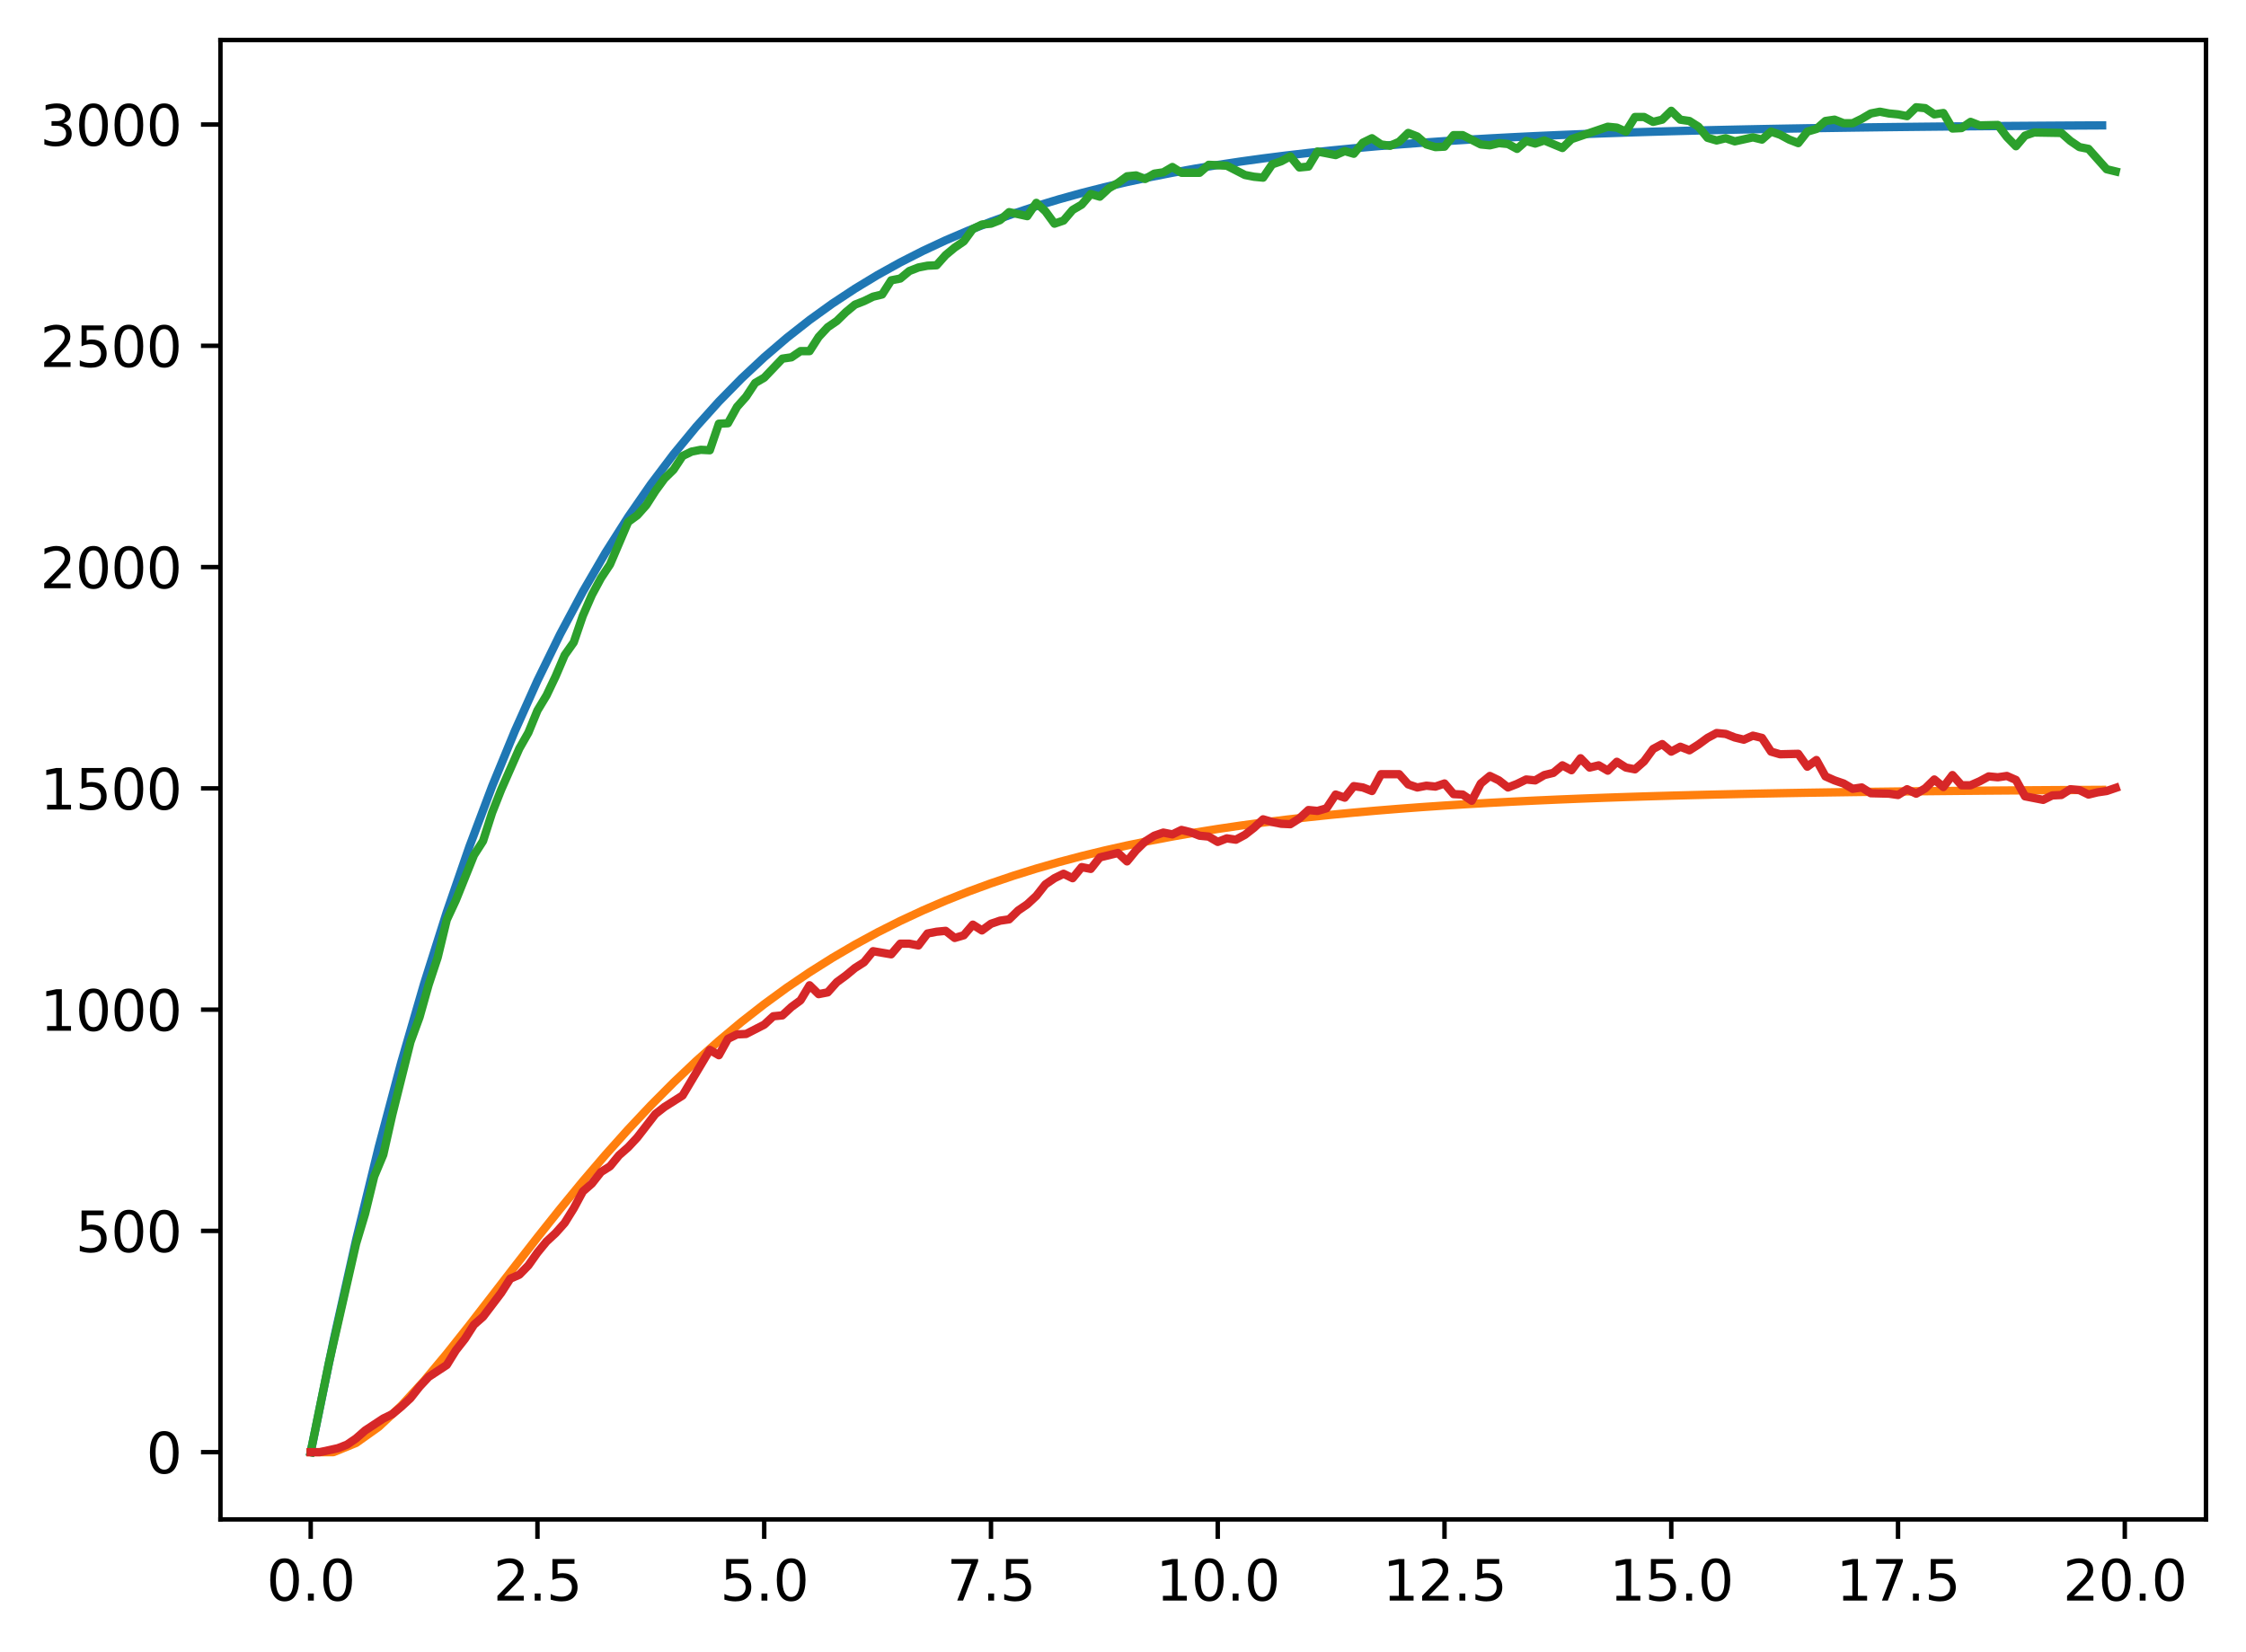 <?xml version="1.0" encoding="utf-8" standalone="no"?>
<!DOCTYPE svg PUBLIC "-//W3C//DTD SVG 1.1//EN"
  "http://www.w3.org/Graphics/SVG/1.1/DTD/svg11.dtd">
<svg xmlns:xlink="http://www.w3.org/1999/xlink" width="403.97pt" height="297.19pt" viewBox="0 0 403.97 297.19" xmlns="http://www.w3.org/2000/svg" version="1.1">
 <defs>
  <style type="text/css">*{stroke-linejoin: round; stroke-linecap: butt}</style>
 </defs>
 <g id="figure_1">
  <g id="patch_1">
   <path d="M 0 297.19 
L 403.97 297.19 
L 403.97 0 
L 0 0 
z
" style="fill: #ffffff"/>
  </g>
  <g id="axes_1">
   <g id="patch_2">
    <path d="M 39.65 273.312 
L 396.77 273.312 
L 396.77 7.2 
L 39.65 7.2 
z
" style="fill: #ffffff"/>
   </g>
   <g id="matplotlib.axis_1">
    <g id="xtick_1">
     <g id="line2d_1">
      <defs>
       <path id="m5b97f36825" d="M 0 0 
L 0 3.5 
" style="stroke: #000000; stroke-width: 0.8"/>
      </defs>
      <g>
       <use xlink:href="#m5b97f36825" x="55.883" y="273.312" style="stroke: #000000; stroke-width: 0.8"/>
      </g>
     </g>
     <g id="text_1">
      <!-- 0.0 -->
      <g transform="translate(47.931 287.91) scale(0.1 -0.1)">
       <defs>
        <path id="DejaVuSans-30" d="M 2034 4250 
Q 1547 4250 1301 3770 
Q 1056 3291 1056 2328 
Q 1056 1369 1301 889 
Q 1547 409 2034 409 
Q 2525 409 2770 889 
Q 3016 1369 3016 2328 
Q 3016 3291 2770 3770 
Q 2525 4250 2034 4250 
z
M 2034 4750 
Q 2819 4750 3233 4129 
Q 3647 3509 3647 2328 
Q 3647 1150 3233 529 
Q 2819 -91 2034 -91 
Q 1250 -91 836 529 
Q 422 1150 422 2328 
Q 422 3509 836 4129 
Q 1250 4750 2034 4750 
z
" transform="scale(0.016)"/>
        <path id="DejaVuSans-2e" d="M 684 794 
L 1344 794 
L 1344 0 
L 684 0 
L 684 794 
z
" transform="scale(0.016)"/>
       </defs>
       <use xlink:href="#DejaVuSans-30"/>
       <use xlink:href="#DejaVuSans-2e" x="63.623"/>
       <use xlink:href="#DejaVuSans-30" x="95.41"/>
      </g>
     </g>
    </g>
    <g id="xtick_2">
     <g id="line2d_2">
      <g>
       <use xlink:href="#m5b97f36825" x="96.668" y="273.312" style="stroke: #000000; stroke-width: 0.8"/>
      </g>
     </g>
     <g id="text_2">
      <!-- 2.5 -->
      <g transform="translate(88.717 287.91) scale(0.1 -0.1)">
       <defs>
        <path id="DejaVuSans-32" d="M 1228 531 
L 3431 531 
L 3431 0 
L 469 0 
L 469 531 
Q 828 903 1448 1529 
Q 2069 2156 2228 2338 
Q 2531 2678 2651 2914 
Q 2772 3150 2772 3378 
Q 2772 3750 2511 3984 
Q 2250 4219 1831 4219 
Q 1534 4219 1204 4116 
Q 875 4013 500 3803 
L 500 4441 
Q 881 4594 1212 4672 
Q 1544 4750 1819 4750 
Q 2544 4750 2975 4387 
Q 3406 4025 3406 3419 
Q 3406 3131 3298 2873 
Q 3191 2616 2906 2266 
Q 2828 2175 2409 1742 
Q 1991 1309 1228 531 
z
" transform="scale(0.016)"/>
        <path id="DejaVuSans-35" d="M 691 4666 
L 3169 4666 
L 3169 4134 
L 1269 4134 
L 1269 2991 
Q 1406 3038 1543 3061 
Q 1681 3084 1819 3084 
Q 2600 3084 3056 2656 
Q 3513 2228 3513 1497 
Q 3513 744 3044 326 
Q 2575 -91 1722 -91 
Q 1428 -91 1123 -41 
Q 819 9 494 109 
L 494 744 
Q 775 591 1075 516 
Q 1375 441 1709 441 
Q 2250 441 2565 725 
Q 2881 1009 2881 1497 
Q 2881 1984 2565 2268 
Q 2250 2553 1709 2553 
Q 1456 2553 1204 2497 
Q 953 2441 691 2322 
L 691 4666 
z
" transform="scale(0.016)"/>
       </defs>
       <use xlink:href="#DejaVuSans-32"/>
       <use xlink:href="#DejaVuSans-2e" x="63.623"/>
       <use xlink:href="#DejaVuSans-35" x="95.41"/>
      </g>
     </g>
    </g>
    <g id="xtick_3">
     <g id="line2d_3">
      <g>
       <use xlink:href="#m5b97f36825" x="137.454" y="273.312" style="stroke: #000000; stroke-width: 0.8"/>
      </g>
     </g>
     <g id="text_3">
      <!-- 5.0 -->
      <g transform="translate(129.503 287.91) scale(0.1 -0.1)">
       <use xlink:href="#DejaVuSans-35"/>
       <use xlink:href="#DejaVuSans-2e" x="63.623"/>
       <use xlink:href="#DejaVuSans-30" x="95.41"/>
      </g>
     </g>
    </g>
    <g id="xtick_4">
     <g id="line2d_4">
      <g>
       <use xlink:href="#m5b97f36825" x="178.24" y="273.312" style="stroke: #000000; stroke-width: 0.8"/>
      </g>
     </g>
     <g id="text_4">
      <!-- 7.5 -->
      <g transform="translate(170.288 287.91) scale(0.1 -0.1)">
       <defs>
        <path id="DejaVuSans-37" d="M 525 4666 
L 3525 4666 
L 3525 4397 
L 1831 0 
L 1172 0 
L 2766 4134 
L 525 4134 
L 525 4666 
z
" transform="scale(0.016)"/>
       </defs>
       <use xlink:href="#DejaVuSans-37"/>
       <use xlink:href="#DejaVuSans-2e" x="63.623"/>
       <use xlink:href="#DejaVuSans-35" x="95.41"/>
      </g>
     </g>
    </g>
    <g id="xtick_5">
     <g id="line2d_5">
      <g>
       <use xlink:href="#m5b97f36825" x="219.026" y="273.312" style="stroke: #000000; stroke-width: 0.8"/>
      </g>
     </g>
     <g id="text_5">
      <!-- 10.0 -->
      <g transform="translate(207.893 287.91) scale(0.1 -0.1)">
       <defs>
        <path id="DejaVuSans-31" d="M 794 531 
L 1825 531 
L 1825 4091 
L 703 3866 
L 703 4441 
L 1819 4666 
L 2450 4666 
L 2450 531 
L 3481 531 
L 3481 0 
L 794 0 
L 794 531 
z
" transform="scale(0.016)"/>
       </defs>
       <use xlink:href="#DejaVuSans-31"/>
       <use xlink:href="#DejaVuSans-30" x="63.623"/>
       <use xlink:href="#DejaVuSans-2e" x="127.246"/>
       <use xlink:href="#DejaVuSans-30" x="159.033"/>
      </g>
     </g>
    </g>
    <g id="xtick_6">
     <g id="line2d_6">
      <g>
       <use xlink:href="#m5b97f36825" x="259.811" y="273.312" style="stroke: #000000; stroke-width: 0.8"/>
      </g>
     </g>
     <g id="text_6">
      <!-- 12.5 -->
      <g transform="translate(248.679 287.91) scale(0.1 -0.1)">
       <use xlink:href="#DejaVuSans-31"/>
       <use xlink:href="#DejaVuSans-32" x="63.623"/>
       <use xlink:href="#DejaVuSans-2e" x="127.246"/>
       <use xlink:href="#DejaVuSans-35" x="159.033"/>
      </g>
     </g>
    </g>
    <g id="xtick_7">
     <g id="line2d_7">
      <g>
       <use xlink:href="#m5b97f36825" x="300.597" y="273.312" style="stroke: #000000; stroke-width: 0.8"/>
      </g>
     </g>
     <g id="text_7">
      <!-- 15.0 -->
      <g transform="translate(289.464 287.91) scale(0.1 -0.1)">
       <use xlink:href="#DejaVuSans-31"/>
       <use xlink:href="#DejaVuSans-35" x="63.623"/>
       <use xlink:href="#DejaVuSans-2e" x="127.246"/>
       <use xlink:href="#DejaVuSans-30" x="159.033"/>
      </g>
     </g>
    </g>
    <g id="xtick_8">
     <g id="line2d_8">
      <g>
       <use xlink:href="#m5b97f36825" x="341.383" y="273.312" style="stroke: #000000; stroke-width: 0.8"/>
      </g>
     </g>
     <g id="text_8">
      <!-- 17.5 -->
      <g transform="translate(330.25 287.91) scale(0.1 -0.1)">
       <use xlink:href="#DejaVuSans-31"/>
       <use xlink:href="#DejaVuSans-37" x="63.623"/>
       <use xlink:href="#DejaVuSans-2e" x="127.246"/>
       <use xlink:href="#DejaVuSans-35" x="159.033"/>
      </g>
     </g>
    </g>
    <g id="xtick_9">
     <g id="line2d_9">
      <g>
       <use xlink:href="#m5b97f36825" x="382.169" y="273.312" style="stroke: #000000; stroke-width: 0.8"/>
      </g>
     </g>
     <g id="text_9">
      <!-- 20.0 -->
      <g transform="translate(371.036 287.91) scale(0.1 -0.1)">
       <use xlink:href="#DejaVuSans-32"/>
       <use xlink:href="#DejaVuSans-30" x="63.623"/>
       <use xlink:href="#DejaVuSans-2e" x="127.246"/>
       <use xlink:href="#DejaVuSans-30" x="159.033"/>
      </g>
     </g>
    </g>
   </g>
   <g id="matplotlib.axis_2">
    <g id="ytick_1">
     <g id="line2d_10">
      <defs>
       <path id="m18ede5ebaf" d="M 0 0 
L -3.5 0 
" style="stroke: #000000; stroke-width: 0.8"/>
      </defs>
      <g>
       <use xlink:href="#m18ede5ebaf" x="39.65" y="261.216" style="stroke: #000000; stroke-width: 0.8"/>
      </g>
     </g>
     <g id="text_10">
      <!-- 0 -->
      <g transform="translate(26.288 265.015) scale(0.1 -0.1)">
       <use xlink:href="#DejaVuSans-30"/>
      </g>
     </g>
    </g>
    <g id="ytick_2">
     <g id="line2d_11">
      <g>
       <use xlink:href="#m18ede5ebaf" x="39.65" y="221.413" style="stroke: #000000; stroke-width: 0.8"/>
      </g>
     </g>
     <g id="text_11">
      <!-- 500 -->
      <g transform="translate(13.562 225.213) scale(0.1 -0.1)">
       <use xlink:href="#DejaVuSans-35"/>
       <use xlink:href="#DejaVuSans-30" x="63.623"/>
       <use xlink:href="#DejaVuSans-30" x="127.246"/>
      </g>
     </g>
    </g>
    <g id="ytick_3">
     <g id="line2d_12">
      <g>
       <use xlink:href="#m18ede5ebaf" x="39.65" y="181.611" style="stroke: #000000; stroke-width: 0.8"/>
      </g>
     </g>
     <g id="text_12">
      <!-- 1000 -->
      <g transform="translate(7.2 185.41) scale(0.1 -0.1)">
       <use xlink:href="#DejaVuSans-31"/>
       <use xlink:href="#DejaVuSans-30" x="63.623"/>
       <use xlink:href="#DejaVuSans-30" x="127.246"/>
       <use xlink:href="#DejaVuSans-30" x="190.869"/>
      </g>
     </g>
    </g>
    <g id="ytick_4">
     <g id="line2d_13">
      <g>
       <use xlink:href="#m18ede5ebaf" x="39.65" y="141.808" style="stroke: #000000; stroke-width: 0.8"/>
      </g>
     </g>
     <g id="text_13">
      <!-- 1500 -->
      <g transform="translate(7.2 145.608) scale(0.1 -0.1)">
       <use xlink:href="#DejaVuSans-31"/>
       <use xlink:href="#DejaVuSans-35" x="63.623"/>
       <use xlink:href="#DejaVuSans-30" x="127.246"/>
       <use xlink:href="#DejaVuSans-30" x="190.869"/>
      </g>
     </g>
    </g>
    <g id="ytick_5">
     <g id="line2d_14">
      <g>
       <use xlink:href="#m18ede5ebaf" x="39.65" y="102.006" style="stroke: #000000; stroke-width: 0.8"/>
      </g>
     </g>
     <g id="text_14">
      <!-- 2000 -->
      <g transform="translate(7.2 105.805) scale(0.1 -0.1)">
       <use xlink:href="#DejaVuSans-32"/>
       <use xlink:href="#DejaVuSans-30" x="63.623"/>
       <use xlink:href="#DejaVuSans-30" x="127.246"/>
       <use xlink:href="#DejaVuSans-30" x="190.869"/>
      </g>
     </g>
    </g>
    <g id="ytick_6">
     <g id="line2d_15">
      <g>
       <use xlink:href="#m18ede5ebaf" x="39.65" y="62.203" style="stroke: #000000; stroke-width: 0.8"/>
      </g>
     </g>
     <g id="text_15">
      <!-- 2500 -->
      <g transform="translate(7.2 66.002) scale(0.1 -0.1)">
       <use xlink:href="#DejaVuSans-32"/>
       <use xlink:href="#DejaVuSans-35" x="63.623"/>
       <use xlink:href="#DejaVuSans-30" x="127.246"/>
       <use xlink:href="#DejaVuSans-30" x="190.869"/>
      </g>
     </g>
    </g>
    <g id="ytick_7">
     <g id="line2d_16">
      <g>
       <use xlink:href="#m18ede5ebaf" x="39.65" y="22.401" style="stroke: #000000; stroke-width: 0.8"/>
      </g>
     </g>
     <g id="text_16">
      <!-- 3000 -->
      <g transform="translate(7.2 26.2) scale(0.1 -0.1)">
       <defs>
        <path id="DejaVuSans-33" d="M 2597 2516 
Q 3050 2419 3304 2112 
Q 3559 1806 3559 1356 
Q 3559 666 3084 287 
Q 2609 -91 1734 -91 
Q 1441 -91 1130 -33 
Q 819 25 488 141 
L 488 750 
Q 750 597 1062 519 
Q 1375 441 1716 441 
Q 2309 441 2620 675 
Q 2931 909 2931 1356 
Q 2931 1769 2642 2001 
Q 2353 2234 1838 2234 
L 1294 2234 
L 1294 2753 
L 1863 2753 
Q 2328 2753 2575 2939 
Q 2822 3125 2822 3475 
Q 2822 3834 2567 4026 
Q 2313 4219 1838 4219 
Q 1578 4219 1281 4162 
Q 984 4106 628 3988 
L 628 4550 
Q 988 4650 1302 4700 
Q 1616 4750 1894 4750 
Q 2613 4750 3031 4423 
Q 3450 4097 3450 3541 
Q 3450 3153 3228 2886 
Q 3006 2619 2597 2516 
z
" transform="scale(0.016)"/>
       </defs>
       <use xlink:href="#DejaVuSans-33"/>
       <use xlink:href="#DejaVuSans-30" x="63.623"/>
       <use xlink:href="#DejaVuSans-30" x="127.246"/>
       <use xlink:href="#DejaVuSans-30" x="190.869"/>
      </g>
     </g>
    </g>
   </g>
   <g id="line2d_17">
    <path d="M 55.883 261.216 
L 59.961 241.315 
L 64.04 223.071 
L 68.118 206.347 
L 72.197 191.017 
L 76.276 176.963 
L 80.354 164.08 
L 84.433 152.27 
L 88.511 141.444 
L 92.59 131.52 
L 96.668 122.422 
L 100.747 114.082 
L 104.826 106.437 
L 108.904 99.429 
L 112.983 93.005 
L 117.061 87.115 
L 121.14 81.717 
L 125.218 76.768 
L 129.297 72.231 
L 133.376 68.072 
L 137.454 64.26 
L 141.533 60.765 
L 145.611 57.561 
L 149.69 54.624 
L 153.769 51.932 
L 157.847 49.464 
L 161.926 47.202 
L 166.004 45.128 
L 170.083 43.227 
L 174.161 41.484 
L 178.24 39.886 
L 182.319 38.422 
L 186.397 37.079 
L 190.476 35.849 
L 194.554 34.72 
L 198.633 33.686 
L 202.711 32.738 
L 206.79 31.869 
L 210.869 31.072 
L 214.947 30.342 
L 219.026 29.673 
L 223.104 29.059 
L 227.183 28.496 
L 231.261 27.981 
L 235.34 27.508 
L 239.419 27.074 
L 243.497 26.677 
L 247.576 26.313 
L 251.654 25.979 
L 255.733 25.673 
L 259.811 25.392 
L 263.89 25.135 
L 267.969 24.9 
L 272.047 24.683 
L 276.126 24.485 
L 280.204 24.304 
L 284.283 24.137 
L 288.361 23.985 
L 292.44 23.845 
L 296.519 23.716 
L 300.597 23.599 
L 304.676 23.491 
L 308.754 23.392 
L 312.833 23.302 
L 316.912 23.219 
L 320.99 23.143 
L 325.069 23.073 
L 329.147 23.009 
L 333.226 22.95 
L 337.304 22.896 
L 341.383 22.847 
L 345.462 22.802 
L 349.54 22.761 
L 353.619 22.723 
L 357.697 22.688 
L 361.776 22.656 
L 365.854 22.627 
L 369.933 22.6 
L 374.012 22.575 
L 378.09 22.553 
" clip-path="url(#pfc19f3226d)" style="fill: none; stroke: #1f77b4; stroke-width: 1.5; stroke-linecap: square"/>
   </g>
   <g id="line2d_18">
    <path d="M 55.883 261.216 
L 59.961 261.216 
L 64.04 259.558 
L 68.118 256.657 
L 72.197 252.847 
L 76.276 248.394 
L 80.354 243.513 
L 84.433 238.373 
L 88.511 233.106 
L 92.59 227.815 
L 96.668 222.579 
L 100.747 217.458 
L 104.826 212.496 
L 108.904 207.725 
L 112.983 203.165 
L 117.061 198.83 
L 121.14 194.727 
L 125.218 190.859 
L 129.297 187.223 
L 133.376 183.815 
L 137.454 180.629 
L 141.533 177.656 
L 145.611 174.888 
L 149.69 172.314 
L 153.769 169.925 
L 157.847 167.71 
L 161.926 165.659 
L 166.004 163.761 
L 170.083 162.006 
L 174.161 160.386 
L 178.24 158.891 
L 182.319 157.512 
L 186.397 156.24 
L 190.476 155.069 
L 194.554 153.991 
L 198.633 152.998 
L 202.711 152.085 
L 206.79 151.245 
L 210.869 150.472 
L 214.947 149.762 
L 219.026 149.11 
L 223.104 148.51 
L 227.183 147.96 
L 231.261 147.454 
L 235.34 146.99 
L 239.419 146.563 
L 243.497 146.172 
L 247.576 145.813 
L 251.654 145.483 
L 255.733 145.18 
L 259.811 144.903 
L 263.89 144.648 
L 267.969 144.414 
L 272.047 144.2 
L 276.126 144.004 
L 280.204 143.823 
L 284.283 143.658 
L 288.361 143.506 
L 292.44 143.367 
L 296.519 143.239 
L 300.597 143.122 
L 304.676 143.015 
L 308.754 142.917 
L 312.833 142.826 
L 316.912 142.744 
L 320.99 142.668 
L 325.069 142.598 
L 329.147 142.535 
L 333.226 142.476 
L 337.304 142.423 
L 341.383 142.373 
L 345.462 142.328 
L 349.54 142.287 
L 353.619 142.249 
L 357.697 142.214 
L 361.776 142.183 
L 365.854 142.153 
L 369.933 142.127 
L 374.012 142.102 
L 378.09 142.08 
" clip-path="url(#pfc19f3226d)" style="fill: none; stroke: #ff7f0e; stroke-width: 1.5; stroke-linecap: square"/>
   </g>
   <g id="line2d_19">
    <path d="M 55.883 261.216 
L 59.146 245.215 
L 64.04 223.722 
L 65.671 218.309 
L 67.303 211.622 
L 68.934 207.721 
L 70.566 200.477 
L 73.828 187.422 
L 75.46 182.964 
L 77.091 177.153 
L 78.723 172.217 
L 80.354 165.451 
L 81.986 161.948 
L 85.248 153.829 
L 86.88 151.281 
L 88.511 146.187 
L 90.143 142.047 
L 93.406 134.644 
L 95.037 131.778 
L 96.668 127.798 
L 98.3 125.091 
L 99.931 121.668 
L 101.563 117.847 
L 103.194 115.539 
L 104.826 110.762 
L 106.457 107.021 
L 108.088 103.996 
L 109.72 101.528 
L 112.983 93.886 
L 114.614 92.692 
L 116.246 90.861 
L 117.877 88.314 
L 119.508 86.085 
L 121.14 84.493 
L 122.771 82.025 
L 124.403 81.229 
L 126.034 80.91 
L 127.666 80.99 
L 129.297 76.214 
L 130.929 76.134 
L 132.56 73.189 
L 134.191 71.358 
L 135.823 68.89 
L 137.454 67.935 
L 140.717 64.512 
L 142.349 64.273 
L 143.98 63.158 
L 145.611 63.158 
L 147.243 60.611 
L 148.874 58.86 
L 150.506 57.745 
L 152.137 56.153 
L 153.769 54.8 
L 155.4 54.163 
L 157.031 53.367 
L 158.663 52.969 
L 160.294 50.422 
L 161.926 50.103 
L 163.557 48.75 
L 165.189 48.113 
L 166.82 47.795 
L 168.451 47.715 
L 170.083 45.884 
L 171.714 44.531 
L 173.346 43.416 
L 174.977 41.187 
L 176.609 40.391 
L 178.24 40.232 
L 179.871 39.595 
L 181.503 38.162 
L 184.766 38.879 
L 186.397 36.491 
L 188.029 38.003 
L 189.66 40.232 
L 191.291 39.675 
L 192.923 37.764 
L 194.554 36.809 
L 196.186 34.899 
L 197.817 35.376 
L 199.449 33.864 
L 201.08 32.908 
L 202.711 31.714 
L 204.343 31.555 
L 205.974 32.192 
L 207.606 31.237 
L 209.237 30.998 
L 210.869 30.043 
L 212.5 31.078 
L 215.763 31.078 
L 217.394 29.645 
L 220.657 29.804 
L 223.92 31.476 
L 225.551 31.794 
L 227.183 31.953 
L 228.814 29.565 
L 230.446 29.008 
L 232.077 28.132 
L 233.709 30.122 
L 235.34 29.963 
L 236.971 27.257 
L 240.234 27.893 
L 241.866 27.177 
L 243.497 27.655 
L 245.129 25.664 
L 246.76 24.868 
L 248.391 25.983 
L 250.023 26.222 
L 251.654 25.505 
L 253.286 23.913 
L 254.917 24.55 
L 256.549 25.983 
L 258.18 26.46 
L 259.811 26.381 
L 261.443 24.311 
L 263.074 24.311 
L 266.337 25.983 
L 267.969 26.142 
L 269.6 25.744 
L 271.231 25.903 
L 272.863 26.779 
L 274.494 25.346 
L 276.126 25.824 
L 277.757 25.266 
L 281.02 26.62 
L 282.651 25.028 
L 289.177 22.799 
L 290.809 22.958 
L 292.44 23.674 
L 294.071 21.047 
L 295.703 21.047 
L 297.334 21.923 
L 298.966 21.525 
L 300.597 19.933 
L 302.229 21.525 
L 303.86 21.764 
L 305.491 22.799 
L 307.123 24.789 
L 308.754 25.266 
L 310.386 24.868 
L 312.017 25.426 
L 315.28 24.709 
L 316.912 25.107 
L 318.543 23.674 
L 320.174 24.232 
L 321.806 25.107 
L 323.437 25.744 
L 325.069 23.674 
L 326.7 23.197 
L 328.332 21.764 
L 329.963 21.525 
L 331.594 22.162 
L 333.226 22.162 
L 334.857 21.366 
L 336.489 20.41 
L 338.12 20.092 
L 339.752 20.41 
L 341.383 20.57 
L 343.014 20.888 
L 344.646 19.296 
L 346.277 19.455 
L 347.909 20.57 
L 349.54 20.331 
L 351.172 23.117 
L 352.803 23.037 
L 354.434 21.923 
L 356.066 22.56 
L 359.329 22.48 
L 360.96 24.63 
L 362.592 26.301 
L 364.223 24.391 
L 365.854 23.833 
L 370.749 23.913 
L 372.38 25.346 
L 374.012 26.46 
L 375.643 26.779 
L 378.906 30.441 
L 380.537 30.839 
L 380.537 30.839 
" clip-path="url(#pfc19f3226d)" style="fill: none; stroke: #2ca02c; stroke-width: 1.5; stroke-linecap: square"/>
   </g>
   <g id="line2d_20">
    <path d="M 55.883 261.216 
L 57.514 261.216 
L 60.777 260.5 
L 62.408 259.863 
L 64.04 258.748 
L 65.671 257.315 
L 68.934 255.166 
L 70.566 254.37 
L 72.197 253.017 
L 73.828 251.504 
L 75.46 249.434 
L 77.091 247.683 
L 80.354 245.534 
L 81.986 242.907 
L 83.617 240.837 
L 85.248 238.29 
L 86.88 236.857 
L 90.143 232.558 
L 91.774 230.011 
L 93.406 229.294 
L 95.037 227.623 
L 96.668 225.314 
L 98.3 223.324 
L 99.931 221.811 
L 101.563 219.981 
L 103.194 217.354 
L 104.826 214.329 
L 106.457 212.896 
L 108.088 210.826 
L 109.72 209.791 
L 111.351 207.801 
L 112.983 206.368 
L 114.614 204.617 
L 117.877 200.398 
L 119.508 199.124 
L 122.771 197.054 
L 127.666 188.855 
L 129.297 189.81 
L 130.929 186.865 
L 132.56 186.069 
L 134.191 185.989 
L 137.454 184.317 
L 139.086 182.805 
L 140.717 182.646 
L 142.349 181.133 
L 143.98 179.939 
L 145.611 177.233 
L 147.243 178.825 
L 148.874 178.506 
L 150.506 176.675 
L 152.137 175.481 
L 153.769 174.128 
L 155.4 173.093 
L 157.031 171.103 
L 160.294 171.66 
L 161.926 169.75 
L 163.557 169.75 
L 165.189 170.068 
L 166.82 167.919 
L 168.451 167.6 
L 170.083 167.441 
L 171.714 168.715 
L 173.346 168.237 
L 174.977 166.327 
L 176.609 167.362 
L 178.24 166.167 
L 179.871 165.61 
L 181.503 165.371 
L 183.134 163.779 
L 184.766 162.665 
L 186.397 161.152 
L 188.029 159.083 
L 189.66 157.968 
L 191.291 157.172 
L 192.923 157.968 
L 194.554 155.978 
L 196.186 156.296 
L 197.817 154.227 
L 201.08 153.431 
L 202.711 154.943 
L 204.343 152.953 
L 205.974 151.361 
L 207.606 150.326 
L 209.237 149.769 
L 210.869 150.087 
L 212.5 149.291 
L 214.131 149.689 
L 215.763 150.326 
L 217.394 150.485 
L 219.026 151.441 
L 220.657 150.804 
L 222.289 151.042 
L 223.92 150.167 
L 225.551 148.893 
L 227.183 147.381 
L 228.814 147.858 
L 230.446 148.177 
L 232.077 148.256 
L 233.709 147.221 
L 235.34 145.709 
L 236.971 145.868 
L 238.603 145.391 
L 240.234 142.923 
L 241.866 143.48 
L 243.497 141.41 
L 245.129 141.649 
L 246.76 142.286 
L 248.391 139.261 
L 251.654 139.261 
L 253.286 141.092 
L 254.917 141.649 
L 256.549 141.331 
L 258.18 141.49 
L 259.811 140.933 
L 261.443 142.843 
L 263.074 142.923 
L 264.706 144.037 
L 266.337 140.933 
L 267.969 139.579 
L 269.6 140.375 
L 271.231 141.649 
L 272.863 141.012 
L 274.494 140.216 
L 276.126 140.375 
L 277.757 139.42 
L 279.389 139.022 
L 281.02 137.669 
L 282.651 138.544 
L 284.283 136.395 
L 285.914 138.067 
L 287.546 137.669 
L 289.177 138.624 
L 290.809 137.032 
L 292.44 138.067 
L 294.071 138.385 
L 295.703 136.952 
L 297.334 134.723 
L 298.966 133.848 
L 300.597 135.201 
L 302.229 134.325 
L 303.86 134.962 
L 305.491 133.927 
L 307.123 132.733 
L 308.754 131.858 
L 310.386 132.017 
L 312.017 132.654 
L 313.649 133.052 
L 315.28 132.335 
L 316.912 132.733 
L 318.543 135.201 
L 320.174 135.679 
L 323.437 135.599 
L 325.069 137.908 
L 326.7 136.714 
L 328.332 139.659 
L 329.963 140.375 
L 331.594 140.933 
L 333.226 141.888 
L 334.857 141.649 
L 336.489 142.684 
L 339.752 142.764 
L 341.383 143.002 
L 343.014 141.968 
L 344.646 142.764 
L 346.277 141.808 
L 347.909 140.216 
L 349.54 141.569 
L 351.172 139.42 
L 352.803 141.251 
L 354.434 141.251 
L 356.066 140.535 
L 357.697 139.659 
L 359.329 139.818 
L 360.96 139.579 
L 362.592 140.296 
L 364.223 143.241 
L 367.486 143.878 
L 369.117 143.082 
L 370.749 143.002 
L 372.38 141.968 
L 374.012 142.127 
L 375.643 142.923 
L 377.274 142.525 
L 378.906 142.286 
L 380.537 141.729 
L 380.537 141.729 
" clip-path="url(#pfc19f3226d)" style="fill: none; stroke: #d62728; stroke-width: 1.5; stroke-linecap: square"/>
   </g>
   <g id="patch_3">
    <path d="M 39.65 273.312 
L 39.65 7.2 
" style="fill: none; stroke: #000000; stroke-width: 0.8; stroke-linejoin: miter; stroke-linecap: square"/>
   </g>
   <g id="patch_4">
    <path d="M 396.77 273.312 
L 396.77 7.2 
" style="fill: none; stroke: #000000; stroke-width: 0.8; stroke-linejoin: miter; stroke-linecap: square"/>
   </g>
   <g id="patch_5">
    <path d="M 39.65 273.312 
L 396.77 273.312 
" style="fill: none; stroke: #000000; stroke-width: 0.8; stroke-linejoin: miter; stroke-linecap: square"/>
   </g>
   <g id="patch_6">
    <path d="M 39.65 7.2 
L 396.77 7.2 
" style="fill: none; stroke: #000000; stroke-width: 0.8; stroke-linejoin: miter; stroke-linecap: square"/>
   </g>
  </g>
 </g>
 <defs>
  <clipPath id="pfc19f3226d">
   <rect x="39.65" y="7.2" width="357.12" height="266.112"/>
  </clipPath>
 </defs>
</svg>
